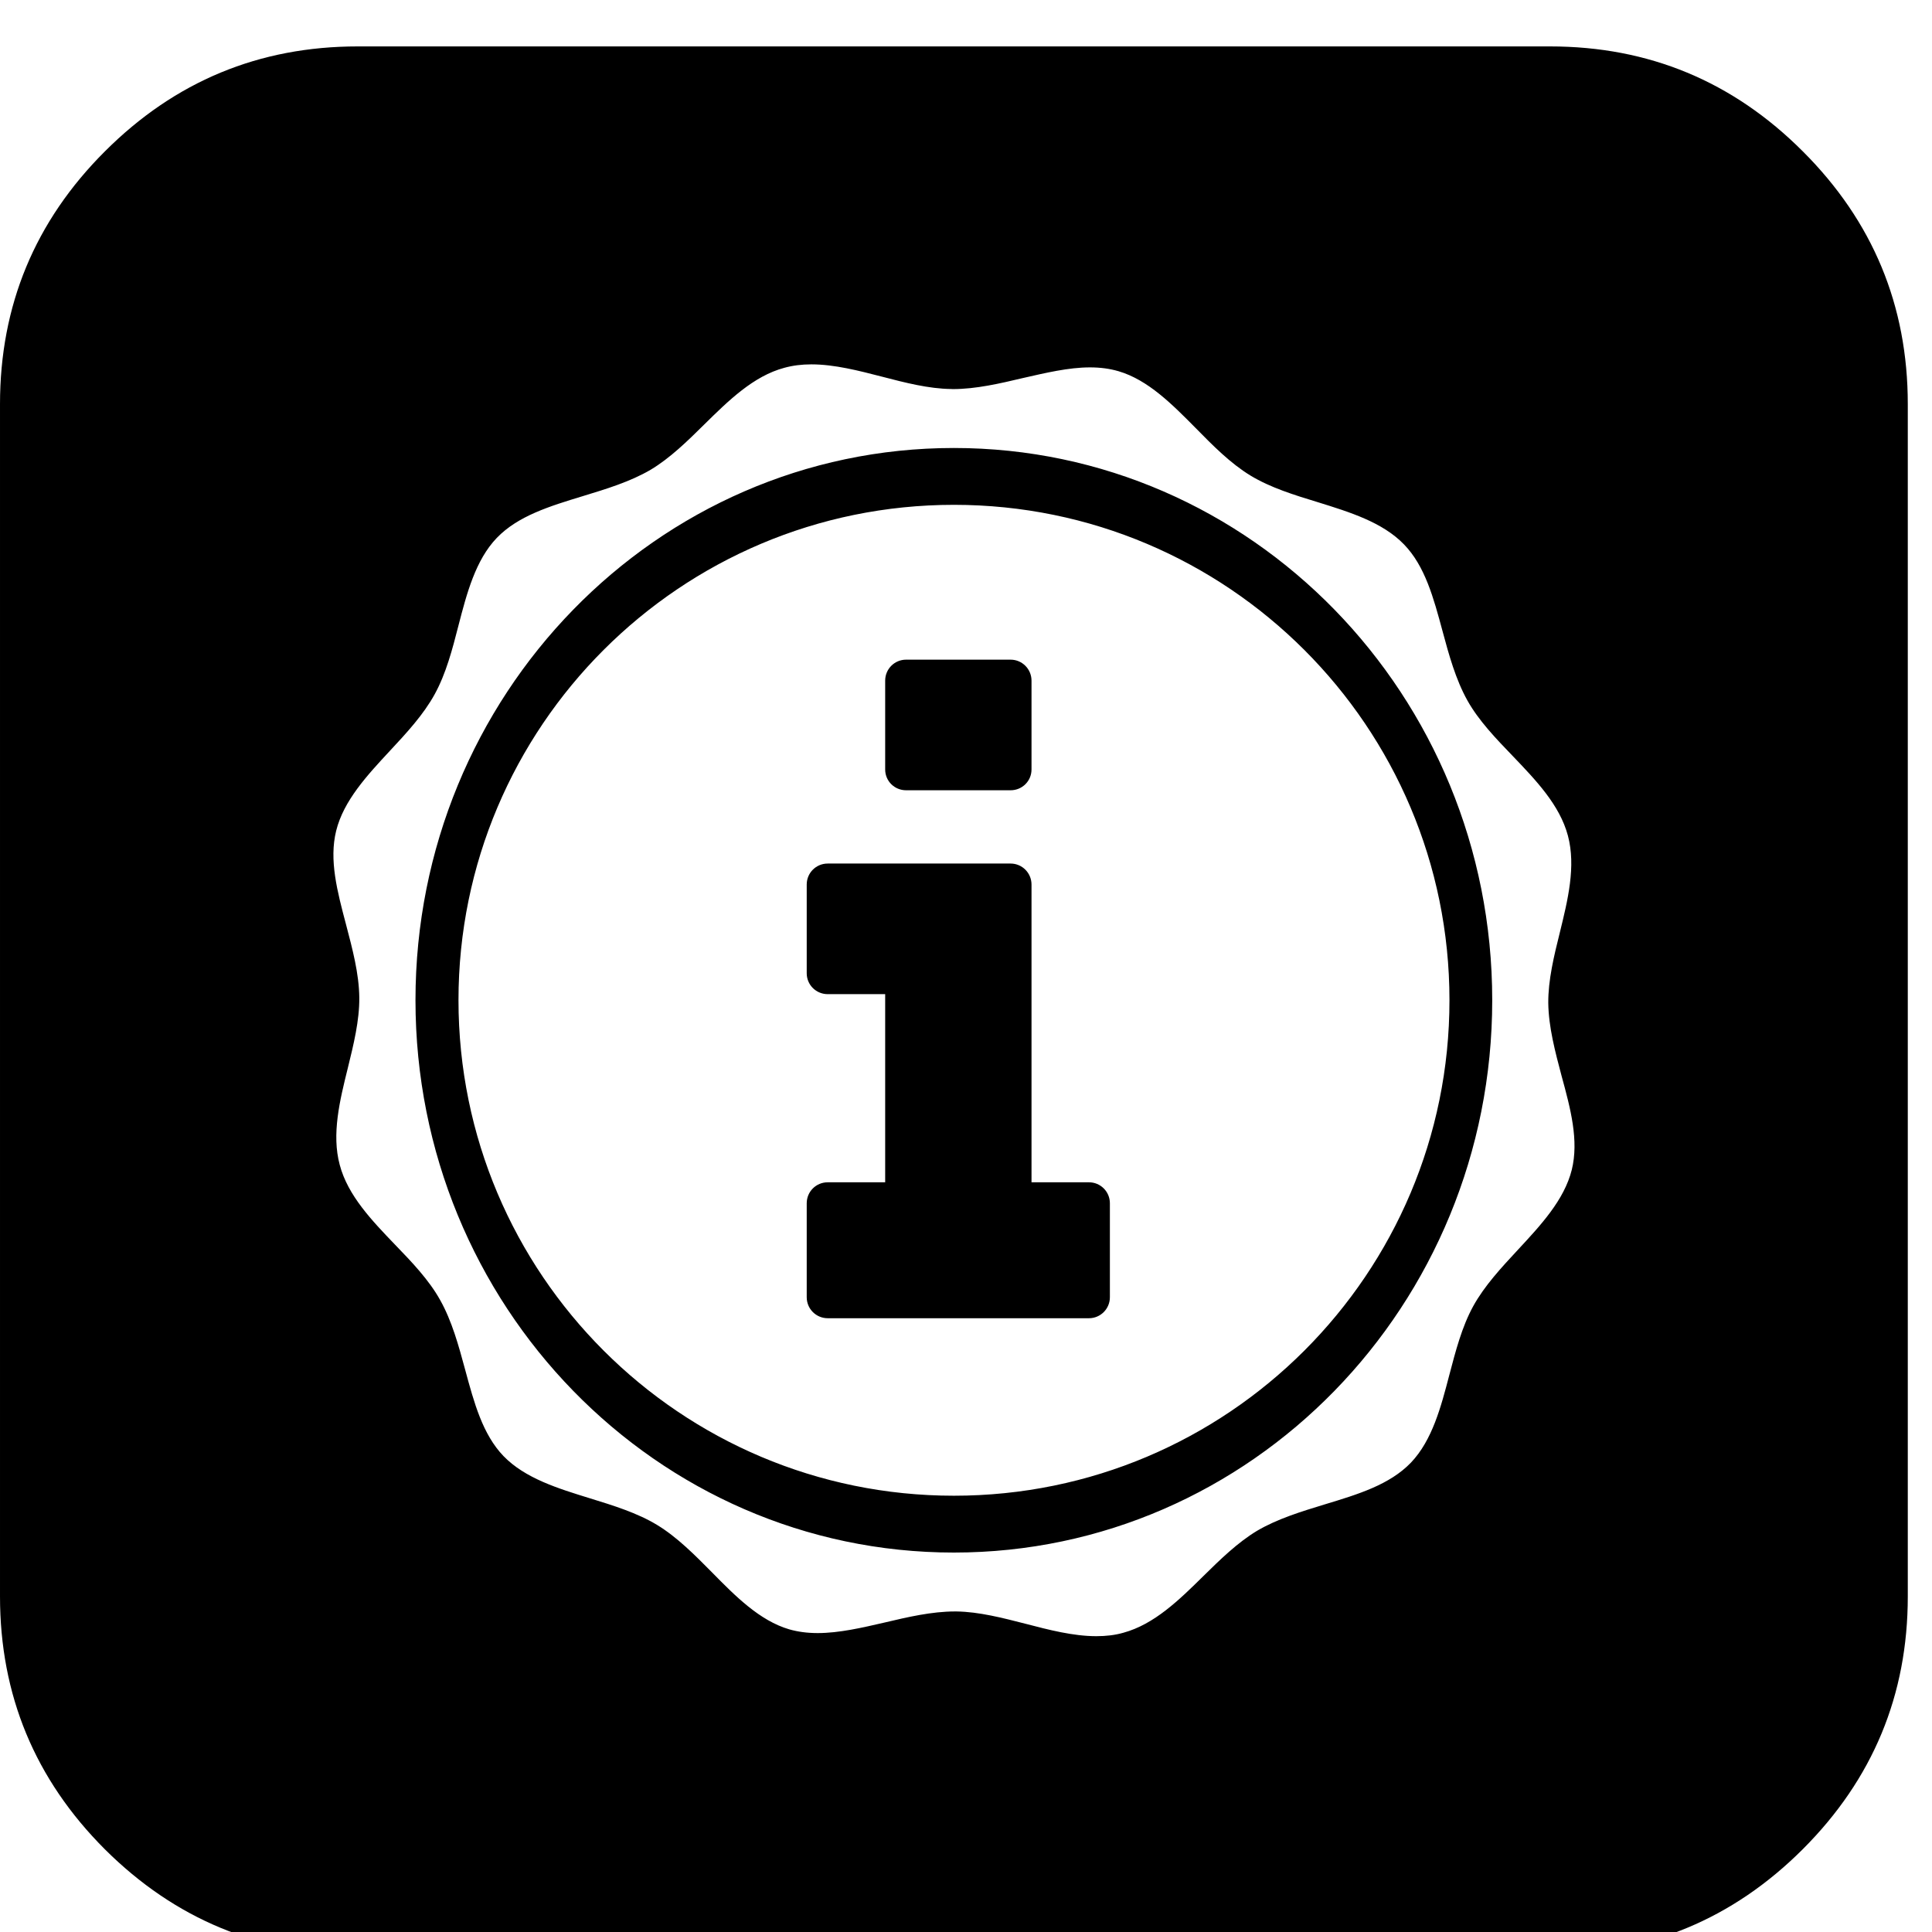 <?xml version="1.0" encoding="UTF-8"?><svg width="64" height="64" version="1.1" viewBox="7.29137e-05 -122.662 64 64" xmlns="http://www.w3.org/2000/svg" xmlns:xlink="http://www.w3.org/1999/xlink"><!--Generated by IJSVG (https://github.com/iconjar/IJSVG)--><path d="M877.714,-2995.05c-273.628,0 -495.396,227.548 -495.396,508.124c0,280.722 221.77,508.27 495.396,508.27c273.626,0 495.396,-227.548 495.396,-508.27c0,-280.576 -221.696,-508.124 -495.396,-508.124Zm0.074,964.096c-251.758,0 -455.9,-204.142 -455.9,-455.972c0,-251.684 204.142,-455.826 455.9,-455.826c251.83,0 455.972,204.142 455.972,455.826c0.074,251.83 -204.068,455.972 -455.972,455.972Zm124.27,-288.402h-52.882v-273.994c0,-10.678 -8.63,-19.31 -19.236,-19.31h-168.302c-10.678,0 -19.31,8.558 -19.31,19.31v81.628c0,10.678 8.63,19.236 19.31,19.236h52.882v173.13h-52.882c-10.678,0 -19.31,8.558 -19.31,19.31v86.454c0,10.678 8.63,19.31 19.31,19.31h240.42c10.606,0 19.236,-8.63 19.236,-19.31v-86.454c0,-10.752 -8.63,-19.31 -19.236,-19.31Zm-168.302,-360.742h96.182c10.606,0 19.236,-8.412 19.236,-19.164v-81.7c0,-10.678 -8.63,-19.31 -19.236,-19.31h-96.182c-10.606,0 -19.236,8.558 -19.236,19.31v81.7c0,10.752 8.63,19.164 19.236,19.164Zm825.124,-587.922c-64.366,-64.438 -141.898,-96.548 -232.594,-96.548h-1097.14c-90.698,0 -168.156,32.11 -232.594,96.548c-64.438,64.292 -96.548,141.898 -96.548,232.594v1097.14c0,90.698 32.11,168.302 96.548,232.74c64.438,64.146 142.044,96.402 232.594,96.402h1097.14c90.698,0 168.228,-32.256 232.594,-96.548c64.438,-64.438 96.622,-141.824 96.622,-232.594v-1097.14c0,-90.698 -32.182,-168.302 -96.622,-232.594Zm-212.554,937.106c-6.948,27.868 -28.598,51.054 -49.518,73.582c-15.214,16.384 -30.94,33.28 -41.252,52.078c-10.386,18.944 -16.164,41.326 -21.87,62.976c-7.754,29.77 -15.798,60.342 -35.402,80.896c-19.602,20.334 -48.566,29.11 -79.286,38.4c-21.358,6.51 -43.594,13.312 -62.244,24.284c-17.774,10.678 -33.866,26.332 -49.372,41.618c-22.236,21.942 -45.202,44.47 -73.728,52.224c-7.68,2.194 -15.798,3.146 -24.868,3.146c-21.138,0 -43.52,-5.778 -65.098,-11.41c-21.066,-5.412 -42.862,-11.044 -63.562,-11.338h-1.462c-21.212,0 -43.3,5.12 -64.586,10.166c-20.554,4.754 -41.91,9.728 -61.66,9.728c-9.654,0 -18.212,-1.17 -26.186,-3.438c-27.21,-7.972 -49.518,-30.5 -71.094,-52.444c-15.726,-15.872 -32.036,-32.402 -50.468,-43.594c-18.286,-11.118 -40.374,-17.92 -61.732,-24.502c-29.404,-9.07 -59.758,-18.358 -79.652,-38.912c-19.164,-19.968 -26.99,-48.86 -35.254,-79.434c-5.998,-22.162 -12.142,-44.764 -23.04,-64.146c-10.24,-18.432 -26.038,-34.962 -41.398,-50.834c-21.358,-22.236 -43.52,-45.276 -50.98,-73.508c-7.606,-28.234 0,-59.172 7.46,-89.234c5.266,-21.43 10.752,-43.666 10.532,-64.732c-0.22,-22.162 -6.364,-44.91 -12.142,-66.998c-8.118,-30.646 -15.798,-59.538 -9.142,-86.454c6.876,-27.794 28.526,-51.054 49.444,-73.582c15.214,-16.31 30.94,-33.28 41.252,-52.15c10.386,-18.87 16.238,-41.252 21.796,-62.976c7.68,-29.696 15.726,-60.416 35.328,-80.822c19.53,-20.26 48.566,-29.11 79.286,-38.474c21.358,-6.51 43.52,-13.238 62.244,-24.21c17.846,-10.678 33.866,-26.332 49.372,-41.692c22.236,-21.87 45.202,-44.544 73.728,-52.15c7.754,-2.122 15.872,-3.146 24.868,-3.146c21.138,0 43.446,5.778 65.024,11.338c21.066,5.486 42.862,11.118 63.634,11.338l1.462,0.074c21.212,0 43.228,-5.12 64.512,-10.166c20.626,-4.682 41.91,-9.802 61.66,-9.802c9.654,0 18.212,1.17 26.258,3.51c27.21,7.972 49.518,30.574 71.022,52.298c15.726,16.018 32.036,32.548 50.468,43.74c18.286,11.118 40.374,17.92 61.732,24.43c29.404,9.142 59.758,18.432 79.58,38.986c19.236,19.894 27.062,48.86 35.328,79.506c5.924,22.016 12.142,44.69 22.966,64.074c10.314,18.432 26.112,34.89 41.472,50.834c21.358,22.308 43.446,45.202 50.98,73.508c7.534,28.234 -0.074,59.246 -7.46,89.234c-5.34,21.43 -10.752,43.666 -10.606,64.732c0.292,22.162 6.364,44.91 12.214,66.998c8.412,30.646 16.018,59.612 9.436,86.454Z" transform="scale(0.036)" fill="#000"></path></svg>